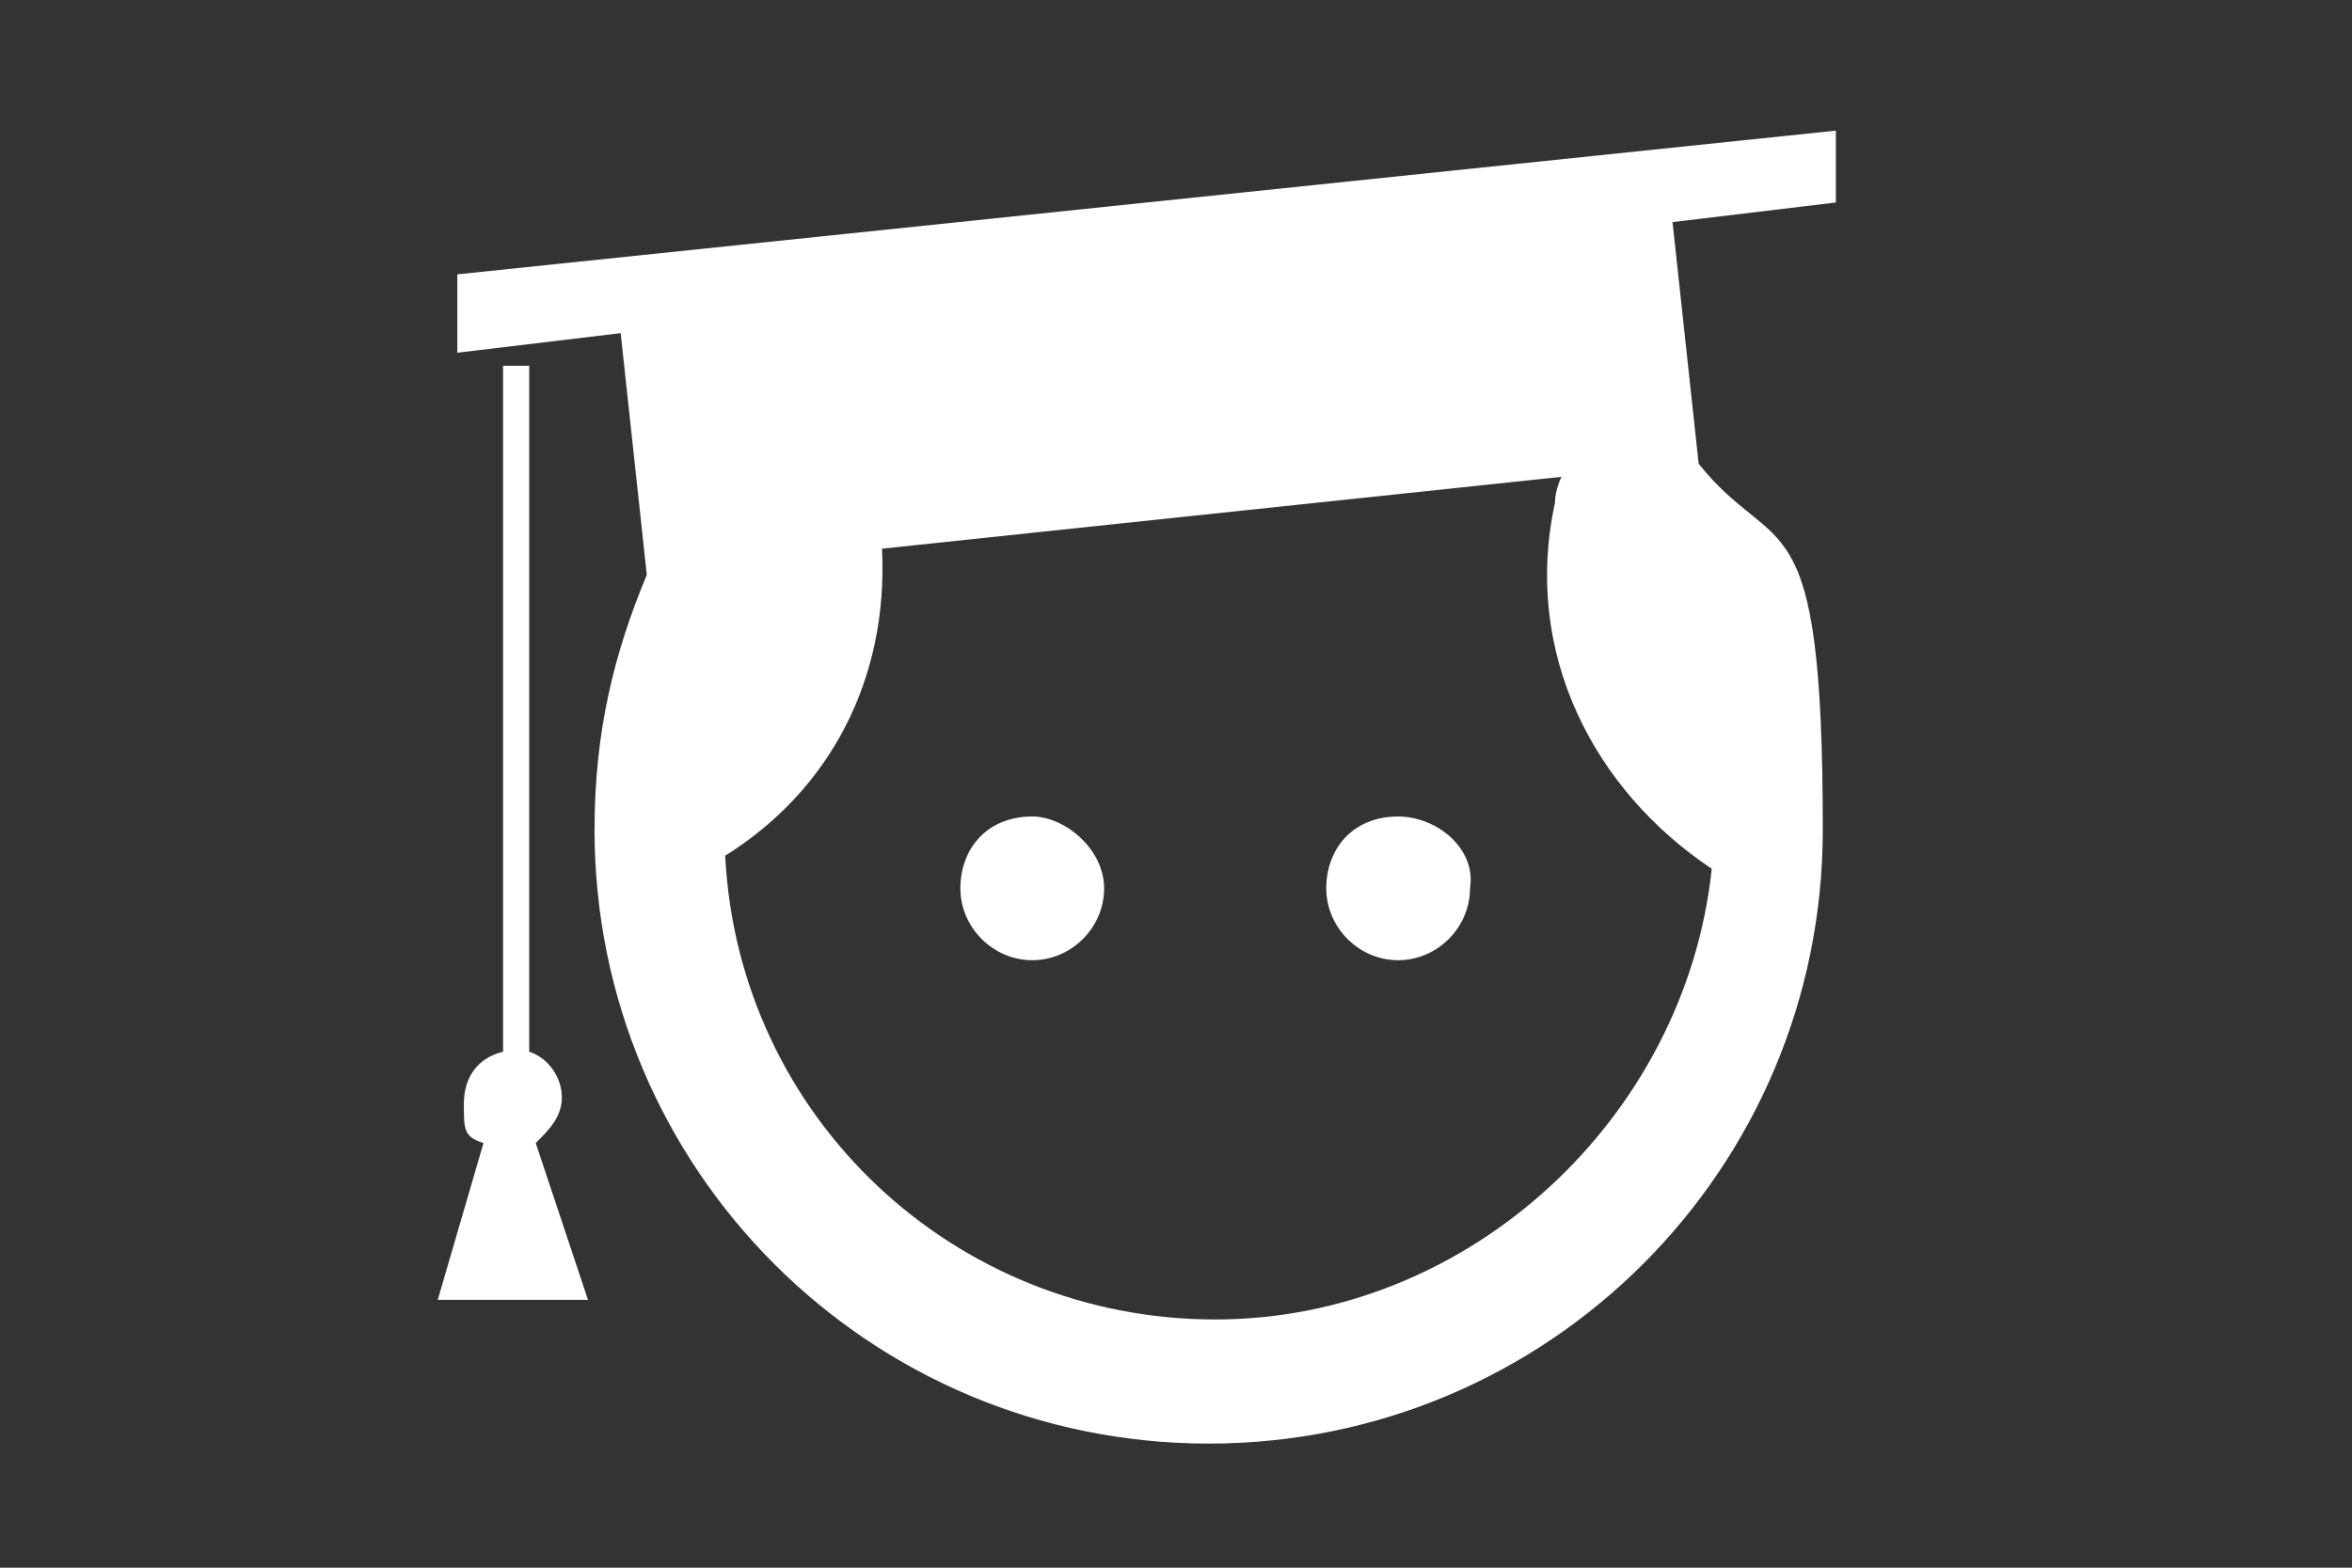 <?xml version="1.0" encoding="UTF-8"?>
<svg id="Layer_1" xmlns="http://www.w3.org/2000/svg" xmlns:xlink="http://www.w3.org/1999/xlink" version="1.1" viewBox="0 0 36 24">
  <rect x="0" y="0" width="36" height="24" fill="#333333" stroke="none"/>
  <!-- Generator: Adobe Illustrator 29.3.1, SVG Export Plug-In . SVG Version: 2.1.0 Build 151)  -->
  <defs>
    <style>
      .st0 {
        fill: #fff;
      }
    </style>
  </defs>
  <path class="st0" d="M15.8,12.5c-.7,0-1.1.5-1.1,1.1s.5,1.1,1.1,1.1,1.1-.5,1.1-1.1c0-.6-.6-1.1-1.1-1.1Z"/>
  <path class="st0" d="M8.6,16.8c0-.3-.2-.6-.5-.7V5.6h-.4v10.5c-.4.1-.6.4-.6.8s0,.5.3.6l-.7,2.4h2.3l-.8-2.4c.2-.2.4-.4.4-.7Z"/>
  <path class="st0" d="M21.4,12.5c-.7,0-1.1.5-1.1,1.1s.5,1.1,1.1,1.1,1.1-.5,1.1-1.1c.1-.6-.5-1.1-1.1-1.1Z"/>
  <path class="st0" d="M26,7.1l-.4-3.7,2.5-.3v-1.1L7,4.2v1.2c0,0,2.5-.3,2.5-.3l.4,3.7h0c-.5,1.2-.8,2.4-.8,3.9,0,5.2,4.2,9.4,9.4,9.4s9.4-4.2,9.4-9.4-.7-4.1-1.9-5.6h0ZM18.6,20.2c-4,0-7.3-3.1-7.5-7.1,1.6-1,2.5-2.7,2.4-4.7l10.4-1.1h0c0,0-.1.2-.1.4-.5,2.3.6,4.4,2.4,5.6-.4,3.8-3.7,6.9-7.6,6.9Z"/>
</svg>